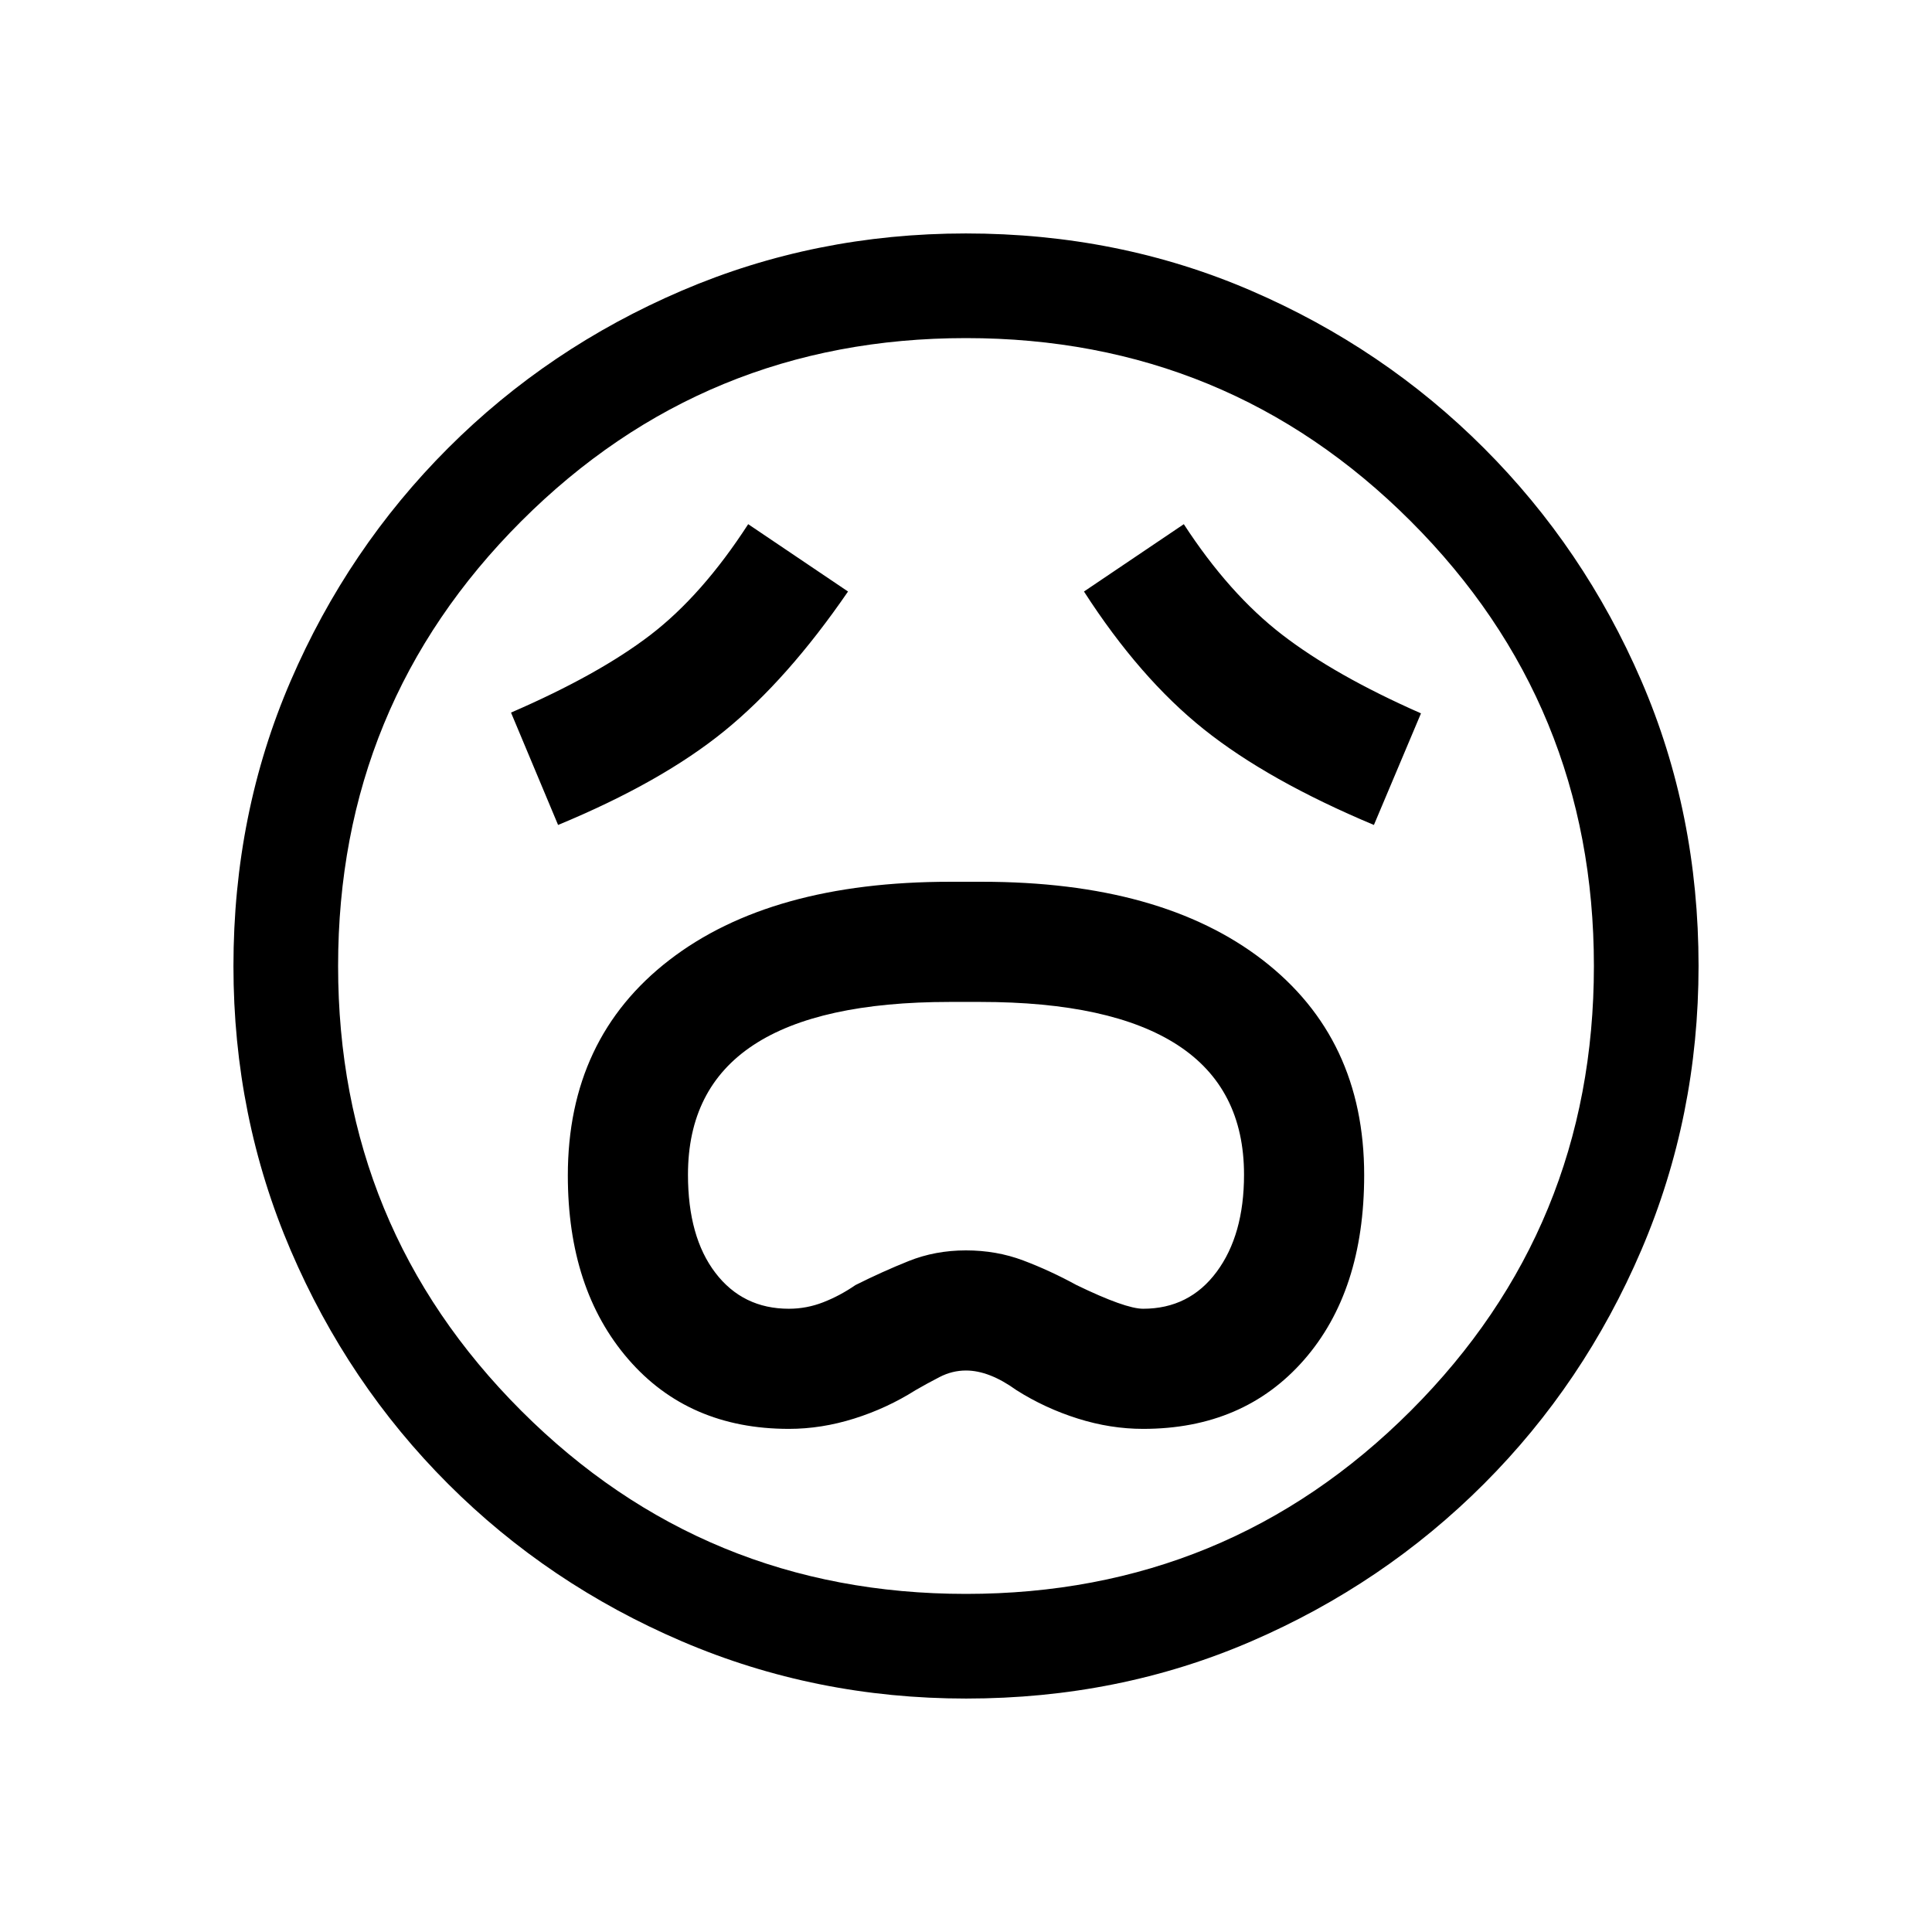 <svg xmlns="http://www.w3.org/2000/svg" height="20" viewBox="0 -960 960 960" width="20"><path d="M392-250q16.18 0 32.44-5.12 16.25-5.11 30.48-14.11 5.71-3.31 11.98-6.54Q473.17-279 480-279q11.54 0 25.08 9.77 14.23 9 30.48 14.11Q551.82-250 568-250q49.92 0 79.88-34.19 29.97-34.2 29.97-91.9 0-67.99-50.42-106.87-50.41-38.89-139.43-38.89h-16q-89.02 0-139.43 38.9-50.42 38.9-50.42 107.03 0 56.53 29.97 91.23Q342.08-250 392-250Zm0-59.69q-22.9 0-36.53-17.85-13.62-17.84-13.62-48.77 0-42.96 32.5-64.4 32.5-21.44 97.65-21.44h15q65.17 0 98.16 21.44 32.99 21.44 32.99 64.4 0 29.93-13.6 48.27-13.6 18.35-36.55 18.35-8.77 0-33.08-11.77-13.23-7.23-26.5-12.23t-28.46-5q-15.19 0-28.4 5.28-13.21 5.29-26.48 11.95-7.73 5.32-16 8.54-8.27 3.23-17.08 3.23ZM277.31-550.08q51.45-21.31 82.72-46.77 31.28-25.46 61.35-69.23l-49.61-33.46q-22.85 35.31-48.58 55.04-25.73 19.73-69.27 38.58l23.39 55.84Zm405.38 0 23.39-55.46q-42.77-18.84-69.08-39.15-26.31-20.31-48.77-54.85l-49.61 33.46q27.69 43 59.57 68.46 31.89 25.47 84.5 47.54ZM480.07-116q-74.84 0-141.21-28.42t-116.18-78.21q-49.81-49.79-78.25-116.13Q116-405.1 116-479.93q0-75.84 28.42-141.71t78.21-115.68q49.79-49.81 116.13-78.25Q405.1-844 479.93-844q75.84 0 141.71 28.42t115.68 78.21q49.81 49.79 78.25 115.63Q844-555.9 844-480.07q0 74.84-28.42 141.21t-78.21 116.18q-49.79 49.81-115.63 78.25Q555.9-116 480.07-116ZM480-480Zm0 312q130 0 221-91t91-221q0-130-91-221t-221-91q-130 0-221 91t-91 221q0 130 91 221t221 91Z"/></svg>